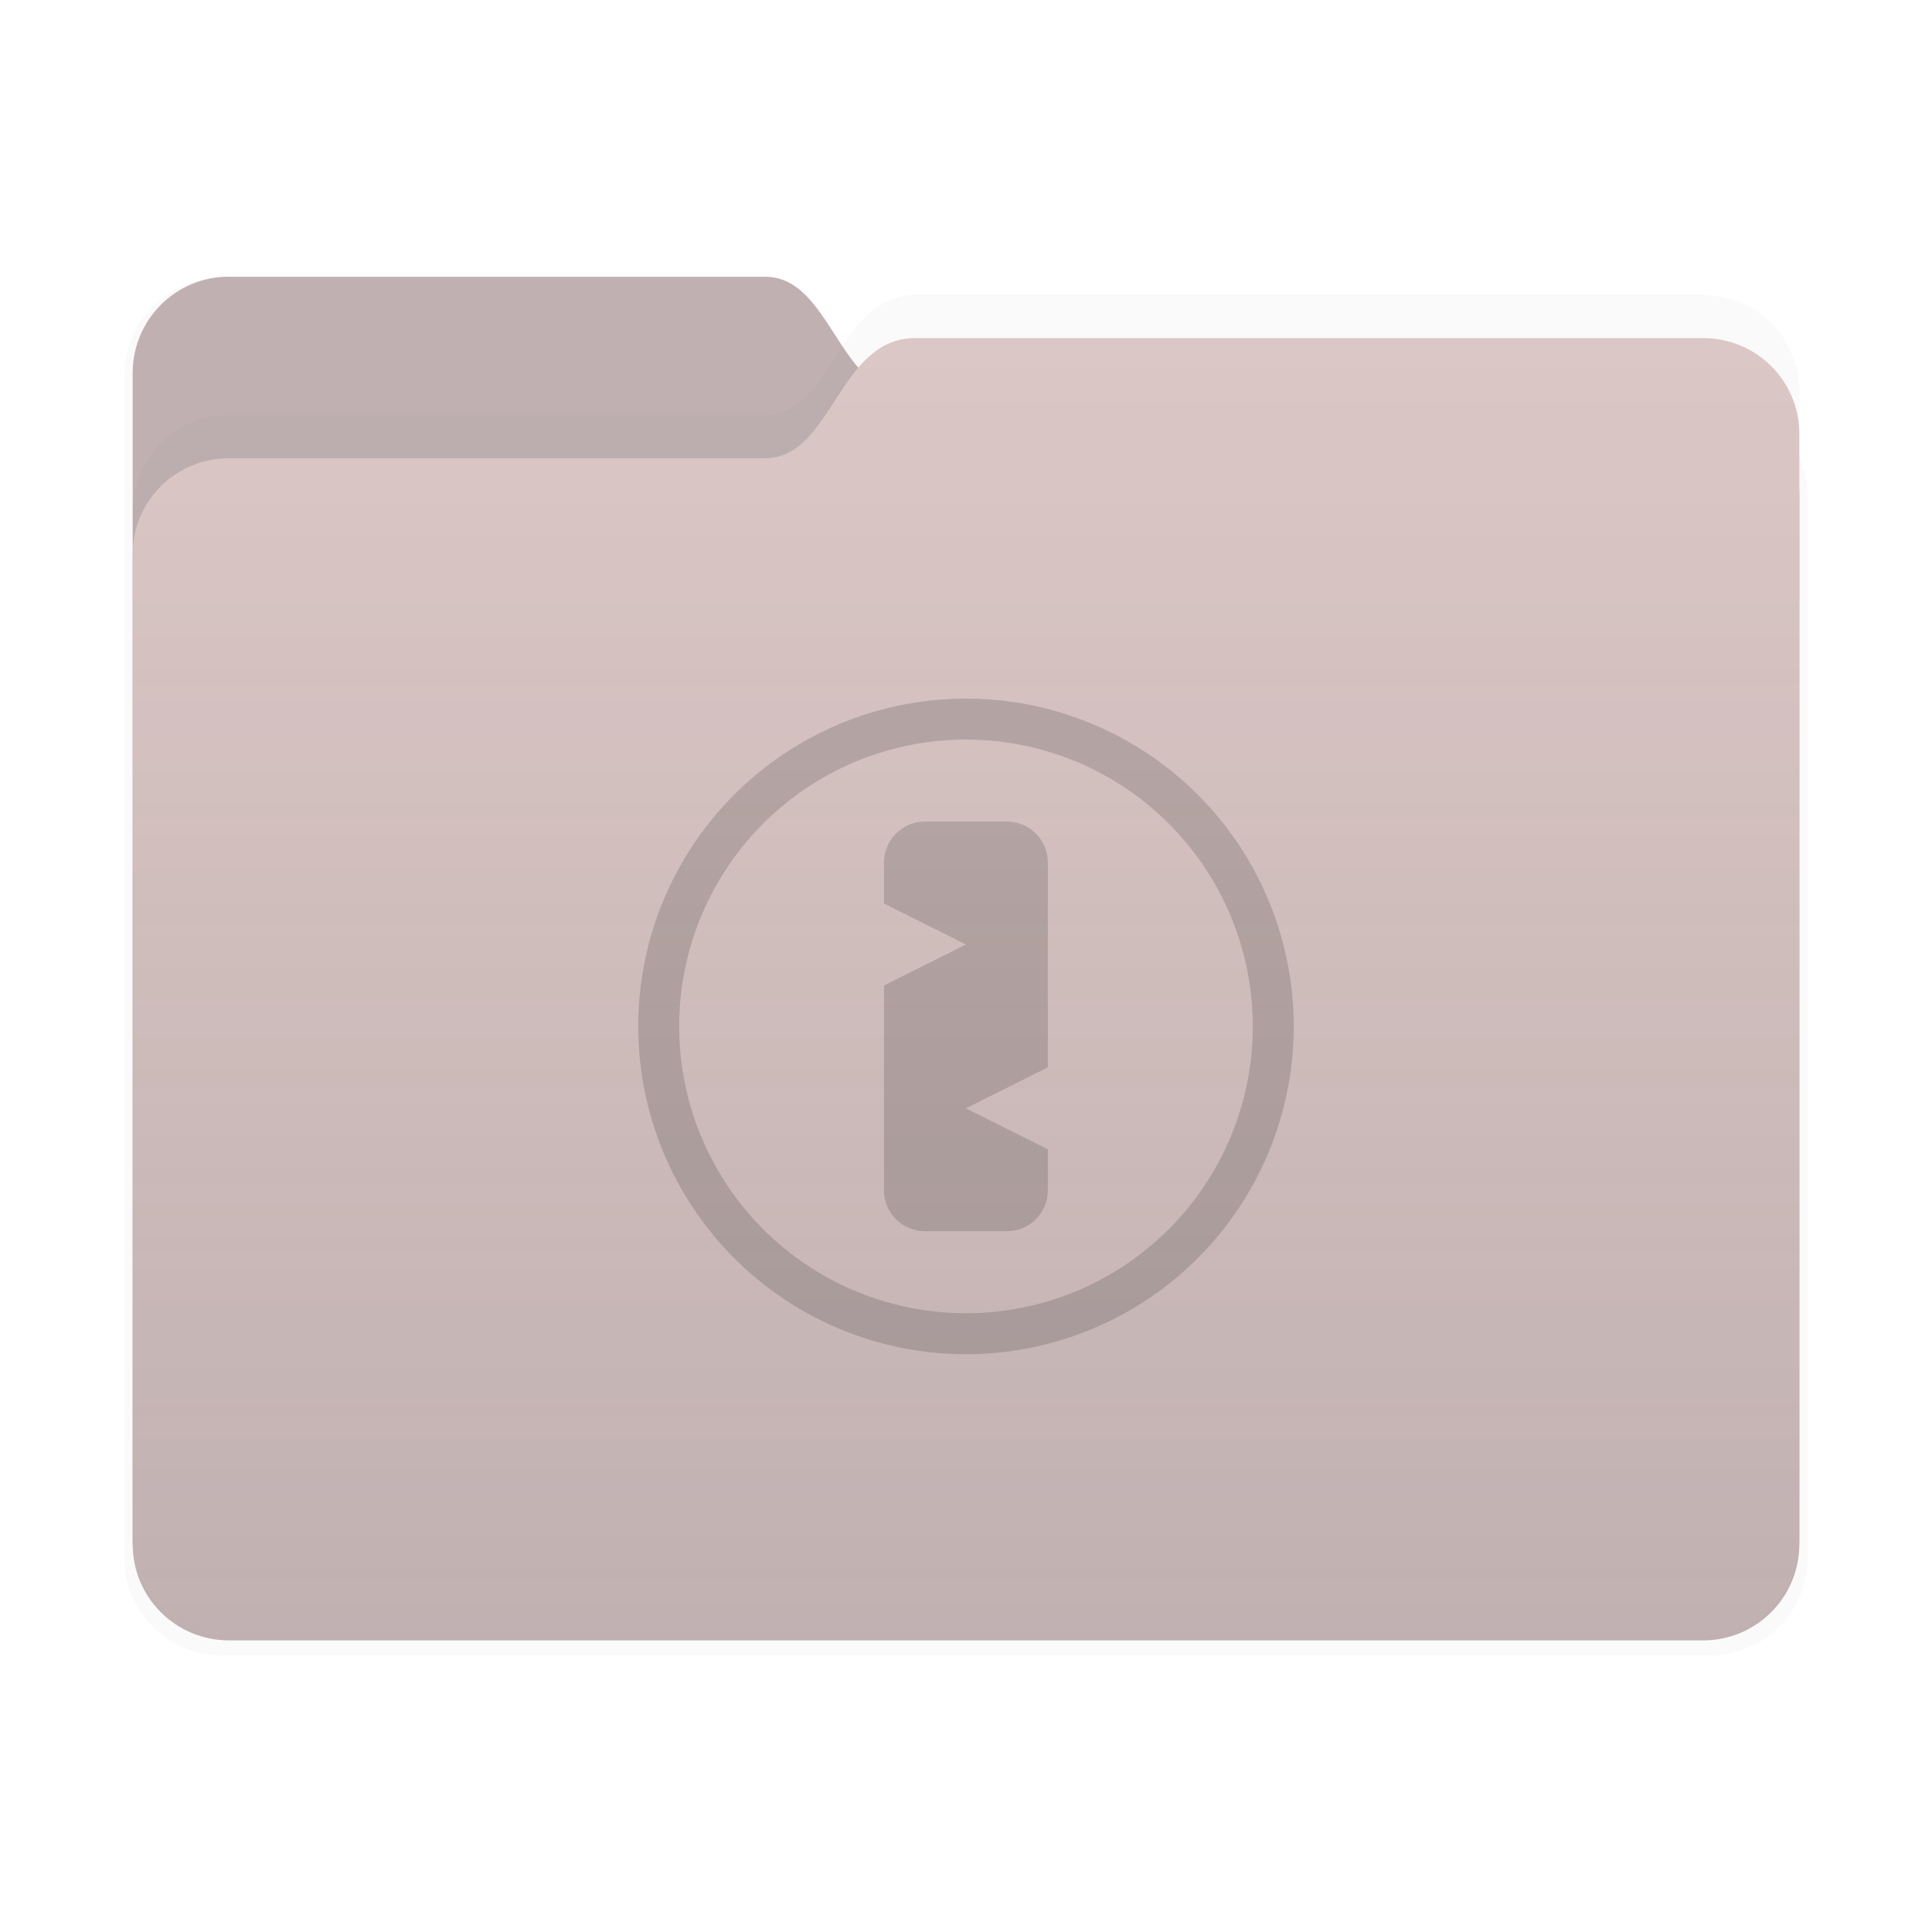 <?xml version="1.0" encoding="UTF-8" standalone="no"?>
<svg
   width="64"
   height="64"
   version="1.1"
   viewBox="0 0 16.933 16.933"
   id="svg1920"
   xmlns="http://www.w3.org/2000/svg"
   xmlns:svg="http://www.w3.org/2000/svg">
  <defs
     id="defs1900">
    <filter
       id="filter2347-3"
       x="-0.025"
       y="-0.03"
       width="1.049"
       height="1.06"
       color-interpolation-filters="sRGB">
      <feGaussianBlur
         stdDeviation="0.149"
         id="feGaussianBlur1889" />
    </filter>
    <filter
       id="filter2161-7"
       x="-0.024"
       y="-0.031"
       width="1.048"
       height="1.062"
       color-interpolation-filters="sRGB">
      <feGaussianBlur
         stdDeviation="0.146"
         id="feGaussianBlur1892" />
    </filter>
    <linearGradient
       id="linearGradient2575"
       x1="26.221"
       x2="26.221"
       y1="14.474"
       y2="3.304"
       gradientUnits="userSpaceOnUse">
      <stop
         stop-color="#2e3440"
         stop-opacity=".15"
         offset="0"
         id="stop1895" />
      <stop
         stop-color="#2e3440"
         stop-opacity="0"
         offset="1"
         id="stop1897" />
    </linearGradient>
  </defs>
  <g
     transform="translate(-17.964 -.211)"
     stroke-linecap="round"
     stroke-linejoin="round"
     id="g1918">
    <g
       stroke-width=".164"
       id="g1908">
      <path
         transform="matrix(1.01 0 0 1.01 17.858 -.156)"
         d="m2.028 2.776h4.699c0.589 0 0.64 1.058 1.315 1.058h6.905c0.467 0 0.844 0.376 0.844 0.844v9.205c0 0.467-0.376 0.844-0.844 0.844h-12.919c-0.467 0-0.844-0.376-0.844-0.844v-10.264c0-0.467 0.376-0.844 0.844-0.844z"
         fill="#2e3440"
         filter="url(#filter2347-3)"
         opacity=".15"
         id="path1902" />
      <path
         d="m19.971 2.637h4.699c0.589 0 0.64 1.058 1.315 1.058h6.905c0.467 0 0.844 0.376 0.844 0.844v9.205c0 0.467-0.376 0.844-0.844 0.844h-12.919c-0.467 0-0.844-0.376-0.844-0.844v-10.264c0-0.467 0.376-0.844 0.844-0.844z"
         fill="#dbc7c5"
         id="path1904" />
      <path
         d="m19.971 2.637h4.699c0.589 0 0.64 1.058 1.315 1.058h6.905c0.467 0 0.844 0.376 0.844 0.844v9.205c0 0.467-0.376 0.844-0.844 0.844h-12.919c-0.467 0-0.844-0.376-0.844-0.844v-10.264c0-0.467 0.376-0.844 0.844-0.844z"
         fill="#2e3440"
         opacity=".15"
         id="path1906" />
    </g>
    <g
       stroke-width=".164"
       id="g1916">
      <path
         d="m19.971 3.849h4.699c0.589 0 0.64-1.053 1.315-1.053h6.905c0.467 0 0.844 0.374 0.844 0.84v9.691c0 0.465-0.376 0.84-0.844 0.84h-12.919c-0.467 0-0.844-0.374-0.844-0.84v-8.638c0-0.465 0.376-0.84 0.844-0.84z"
         fill="#2e3440"
         filter="url(#filter2161-7)"
         opacity=".15"
         id="path1910" />
      <path
         d="m19.971 4.227h4.699c0.589 0 0.64-1.053 1.315-1.053h6.905c0.467 0 0.844 0.374 0.844 0.84v9.691c0 0.465-0.376 0.84-0.844 0.84h-12.919c-0.467 0-0.844-0.374-0.844-0.84v-8.638c0-0.465 0.376-0.84 0.844-0.84z"
         fill="#dbc7c5"
         id="path1912" />
      <path
         d="m19.971 4.227h4.699c0.589 0 0.64-1.053 1.315-1.053h6.905c0.467 0 0.844 0.374 0.844 0.84v9.691c0 0.465-0.376 0.84-0.844 0.84h-12.919c-0.467 0-0.844-0.374-0.844-0.84v-8.638c0-0.465 0.376-0.84 0.844-0.84z"
         fill="url(#linearGradient2575)"
         id="path1914" />
    </g>
  </g>
  <g
     id="g1076"
     transform="translate(-1.4058125e-4,0.524)">
    <path
       d="M 8.466,5.599 A 2.873,2.873 0 0 0 5.594,8.472 2.873,2.873 0 0 0 8.466,11.345 2.873,2.873 0 0 0 11.339,8.472 2.873,2.873 0 0 0 8.466,5.599 Z m -0.034,0.359 a 2.514,2.514 0 0 1 0.034,0 A 2.514,2.514 0 0 1 10.98,8.472 2.514,2.514 0 0 1 8.466,10.986 2.514,2.514 0 0 1 5.953,8.472 2.514,2.514 0 0 1 8.433,5.958 Z"
       fill="#2e3440"
       stroke-linecap="round"
       stroke-linejoin="round"
       stroke-width="0.411"
       id="path304"
       style="opacity:0.15;fill:#010202;fill-opacity:1" />
    <path
       d="m 8.107,6.677 c -0.199,0 -0.359,0.16 -0.359,0.359 v 0.359 l 0.718,0.359 -0.718,0.359 v 1.795 c 0,0.199 0.16,0.359 0.359,0.359 h 0.718 c 0.199,0 0.359,-0.16 0.359,-0.359 v -0.359 l -0.718,-0.359 0.718,-0.359 V 7.036 c 0,-0.199 -0.16,-0.359 -0.359,-0.359 z"
       fill="#2e3440"
       stroke-linecap="round"
       stroke-linejoin="round"
       stroke-width="0.36"
       id="path306"
       style="opacity:0.15;fill:#000000;fill-opacity:1" />
  </g>
</svg>

